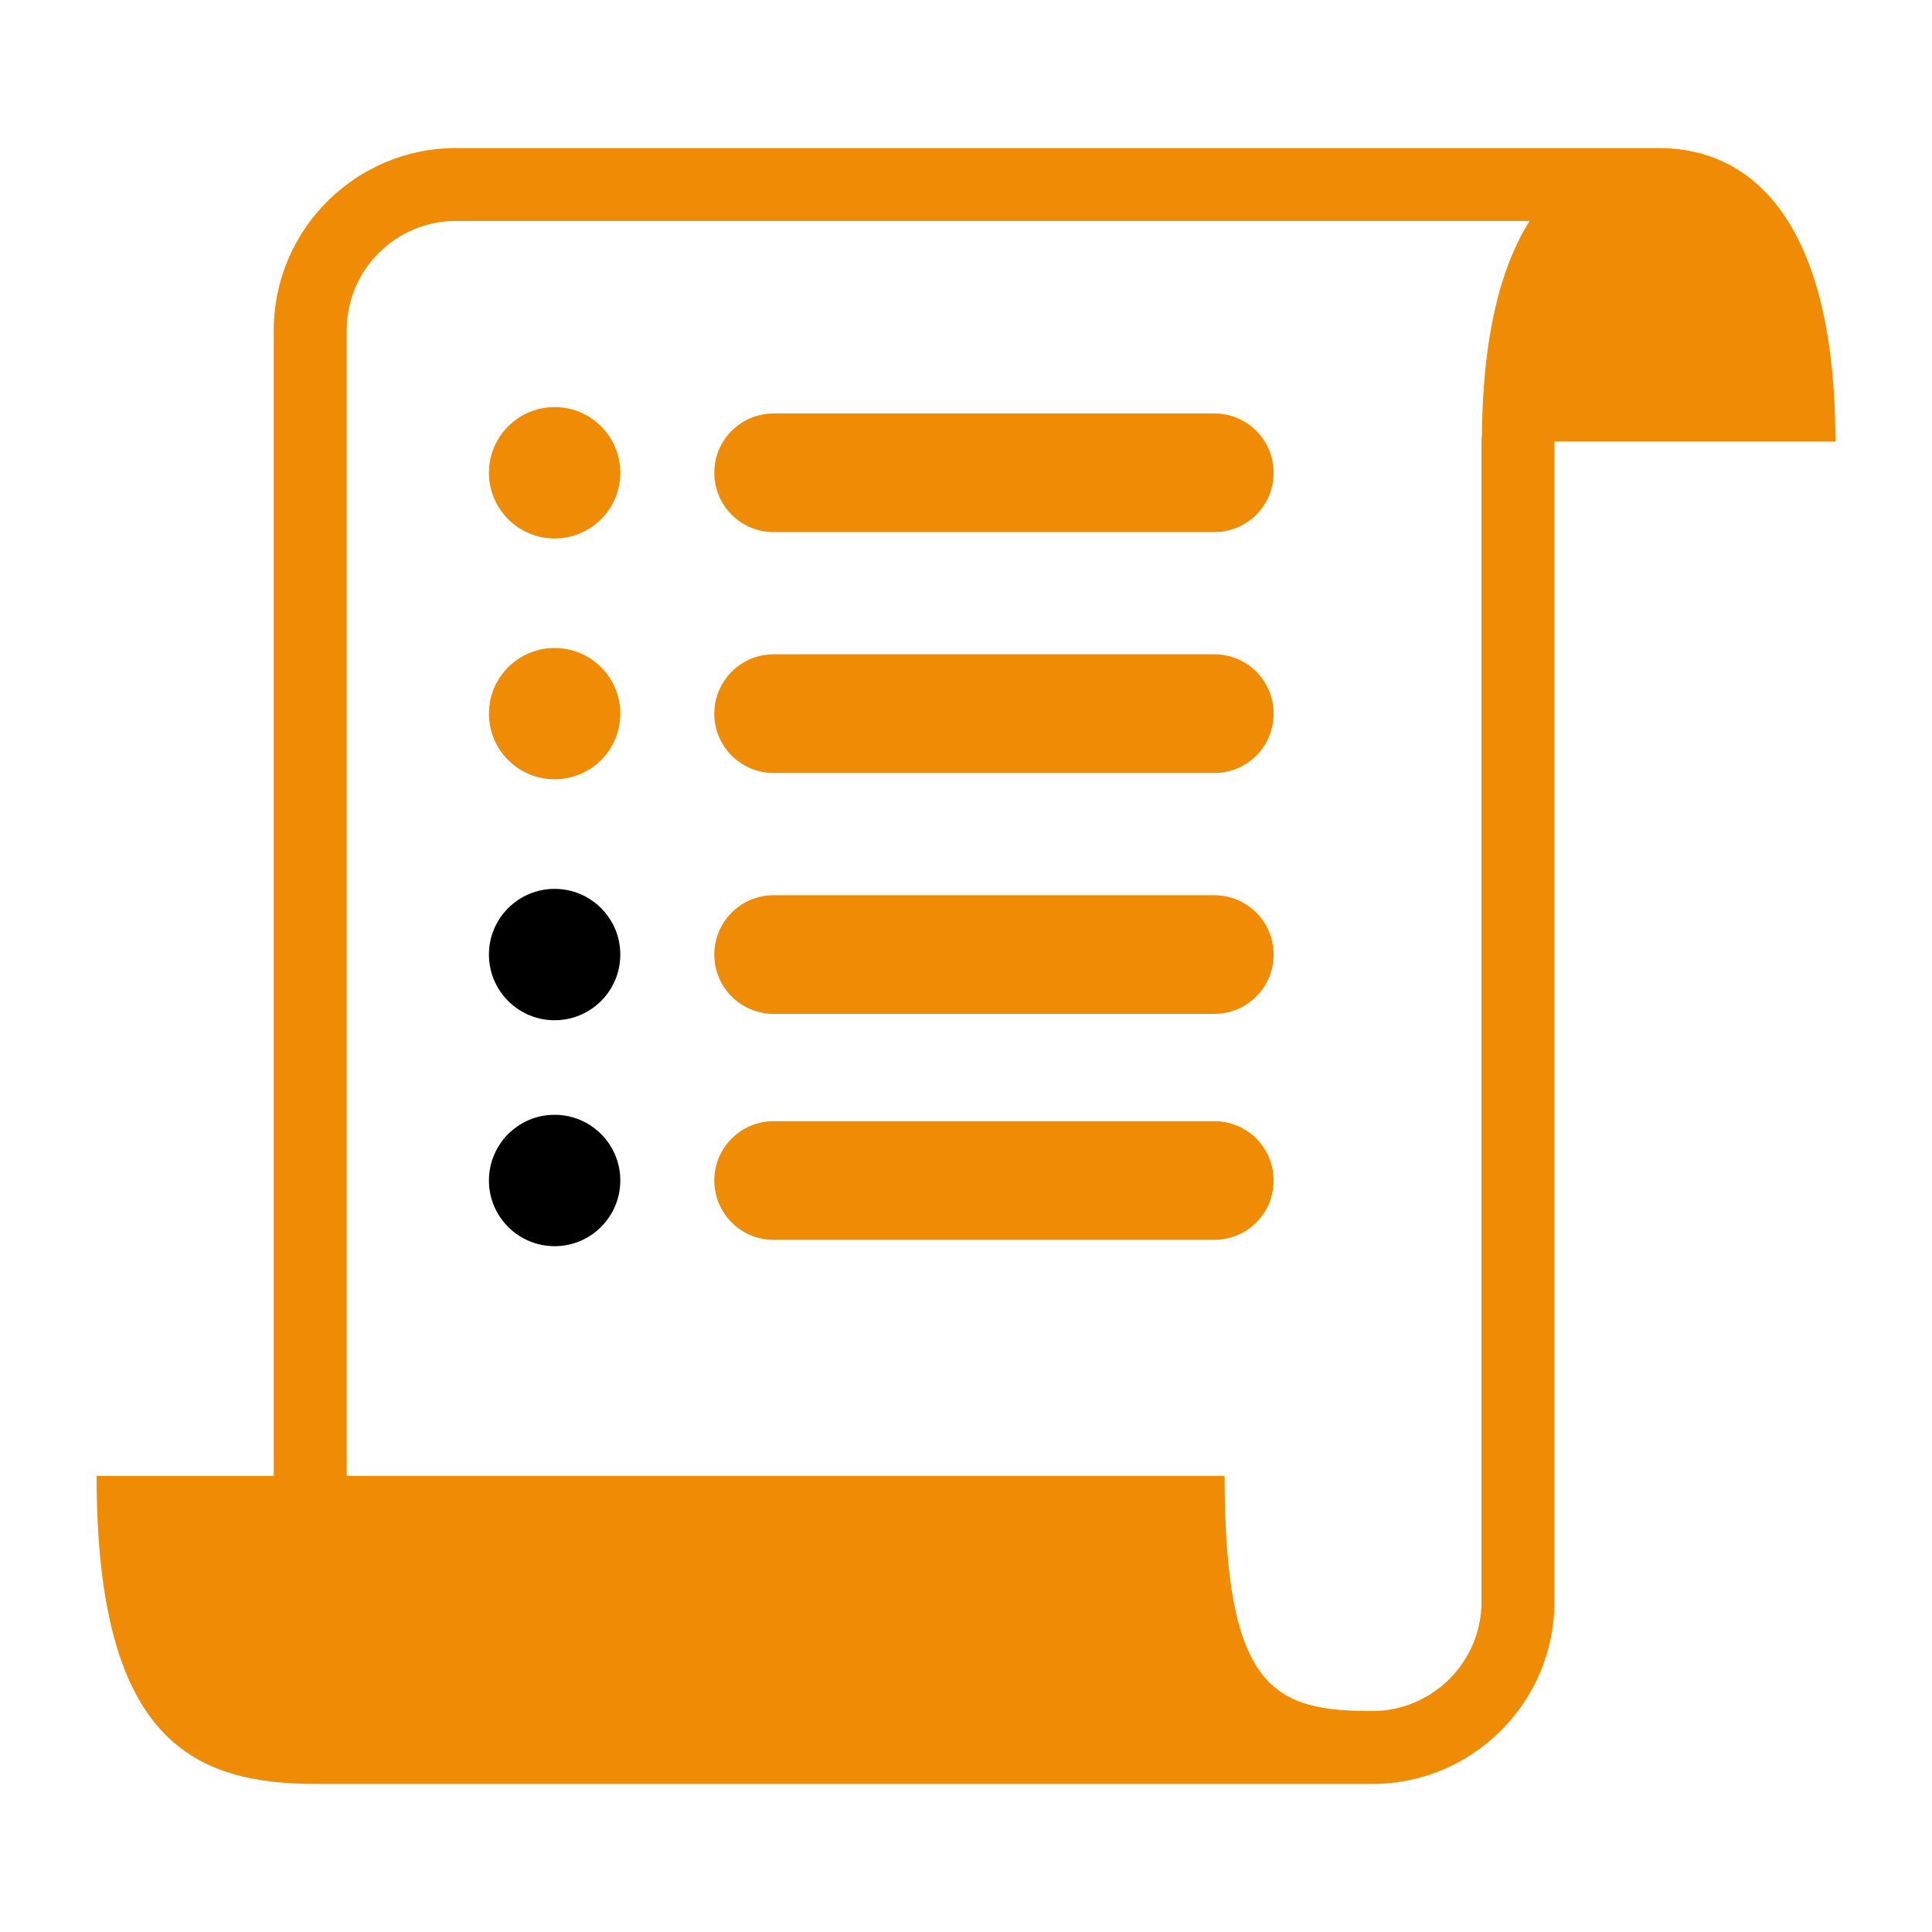 <svg xmlns="http://www.w3.org/2000/svg" xmlns:xlink="http://www.w3.org/1999/xlink" version="1.1" x="0px" y="0px" viewBox="0 0 100 100" enable-background="new 0 0 100 100" xml:space="preserve"><g><path  style="fill:#ef8b05;" d="M32.107,24.469c0,1.879-1.521,3.402-3.4,3.402c-1.877,0-3.4-1.523-3.4-3.402c0-1.875,1.523-3.398,3.4-3.398   C30.586,21.07,32.107,22.594,32.107,24.469z"></path><path fill="#ef8b05" d="M32.107,36.938c0,1.88-1.521,3.398-3.4,3.398c-1.877,0-3.4-1.519-3.4-3.398c0-1.877,1.523-3.398,3.4-3.398   C30.586,33.54,32.107,35.062,32.107,36.938z"></path><circle cx="28.707" cy="49.408" r="3.4"></circle><path fill="#ef8b05" d="M62.854,27.541H40.041c-1.693,0-3.069-1.374-3.069-3.072c0-1.694,1.376-3.068,3.069-3.068h22.813   c1.696,0,3.069,1.374,3.069,3.068C65.924,26.167,64.551,27.541,62.854,27.541z"></path><path fill="#ef8b05" d="M62.854,40.011H40.041c-1.693,0-3.069-1.376-3.069-3.072s1.376-3.072,3.069-3.072h22.813c1.696,0,3.069,1.376,3.069,3.072   S64.551,40.011,62.854,40.011z"></path><path fill="#ef8b05" d="M62.854,52.479H40.041c-1.693,0-3.069-1.376-3.069-3.07c0-1.699,1.376-3.072,3.069-3.072h22.813   c1.696,0,3.069,1.373,3.069,3.072C65.924,51.103,64.551,52.479,62.854,52.479z"></path><circle cx="28.707" cy="61.102" r="3.4"></circle><path fill="#ef8b05" d="M62.854,64.174H40.041c-1.693,0-3.069-1.375-3.069-3.072c0-1.696,1.376-3.069,3.069-3.069h22.813   c1.696,0,3.069,1.373,3.069,3.069C65.924,62.799,64.551,64.174,62.854,64.174z"></path><path fill="#ef8b05" d="M95,22.852c0-11.092-4.096-15.188-9.152-15.188H23.602c-5.199,0-9.432,4.229-9.432,9.433v59.298h-0.018H5   c0,13.849,5.111,15.943,11.422,15.943h7.18h40.125h7.297c5.203,0,9.434-4.229,9.434-9.433V22.852H95z M76.683,82.904   c0,3.12-2.538,5.659-5.659,5.659c-5.052,0-7.638-1.078-7.638-12.17H50.207H17.945V17.096c0-3.12,2.534-5.659,5.656-5.659h55.572   c-1.496,2.371-2.428,5.96-2.469,11.082c-0.012,0.115-0.022,0.23-0.022,0.333V82.904z"></path></g></svg>
